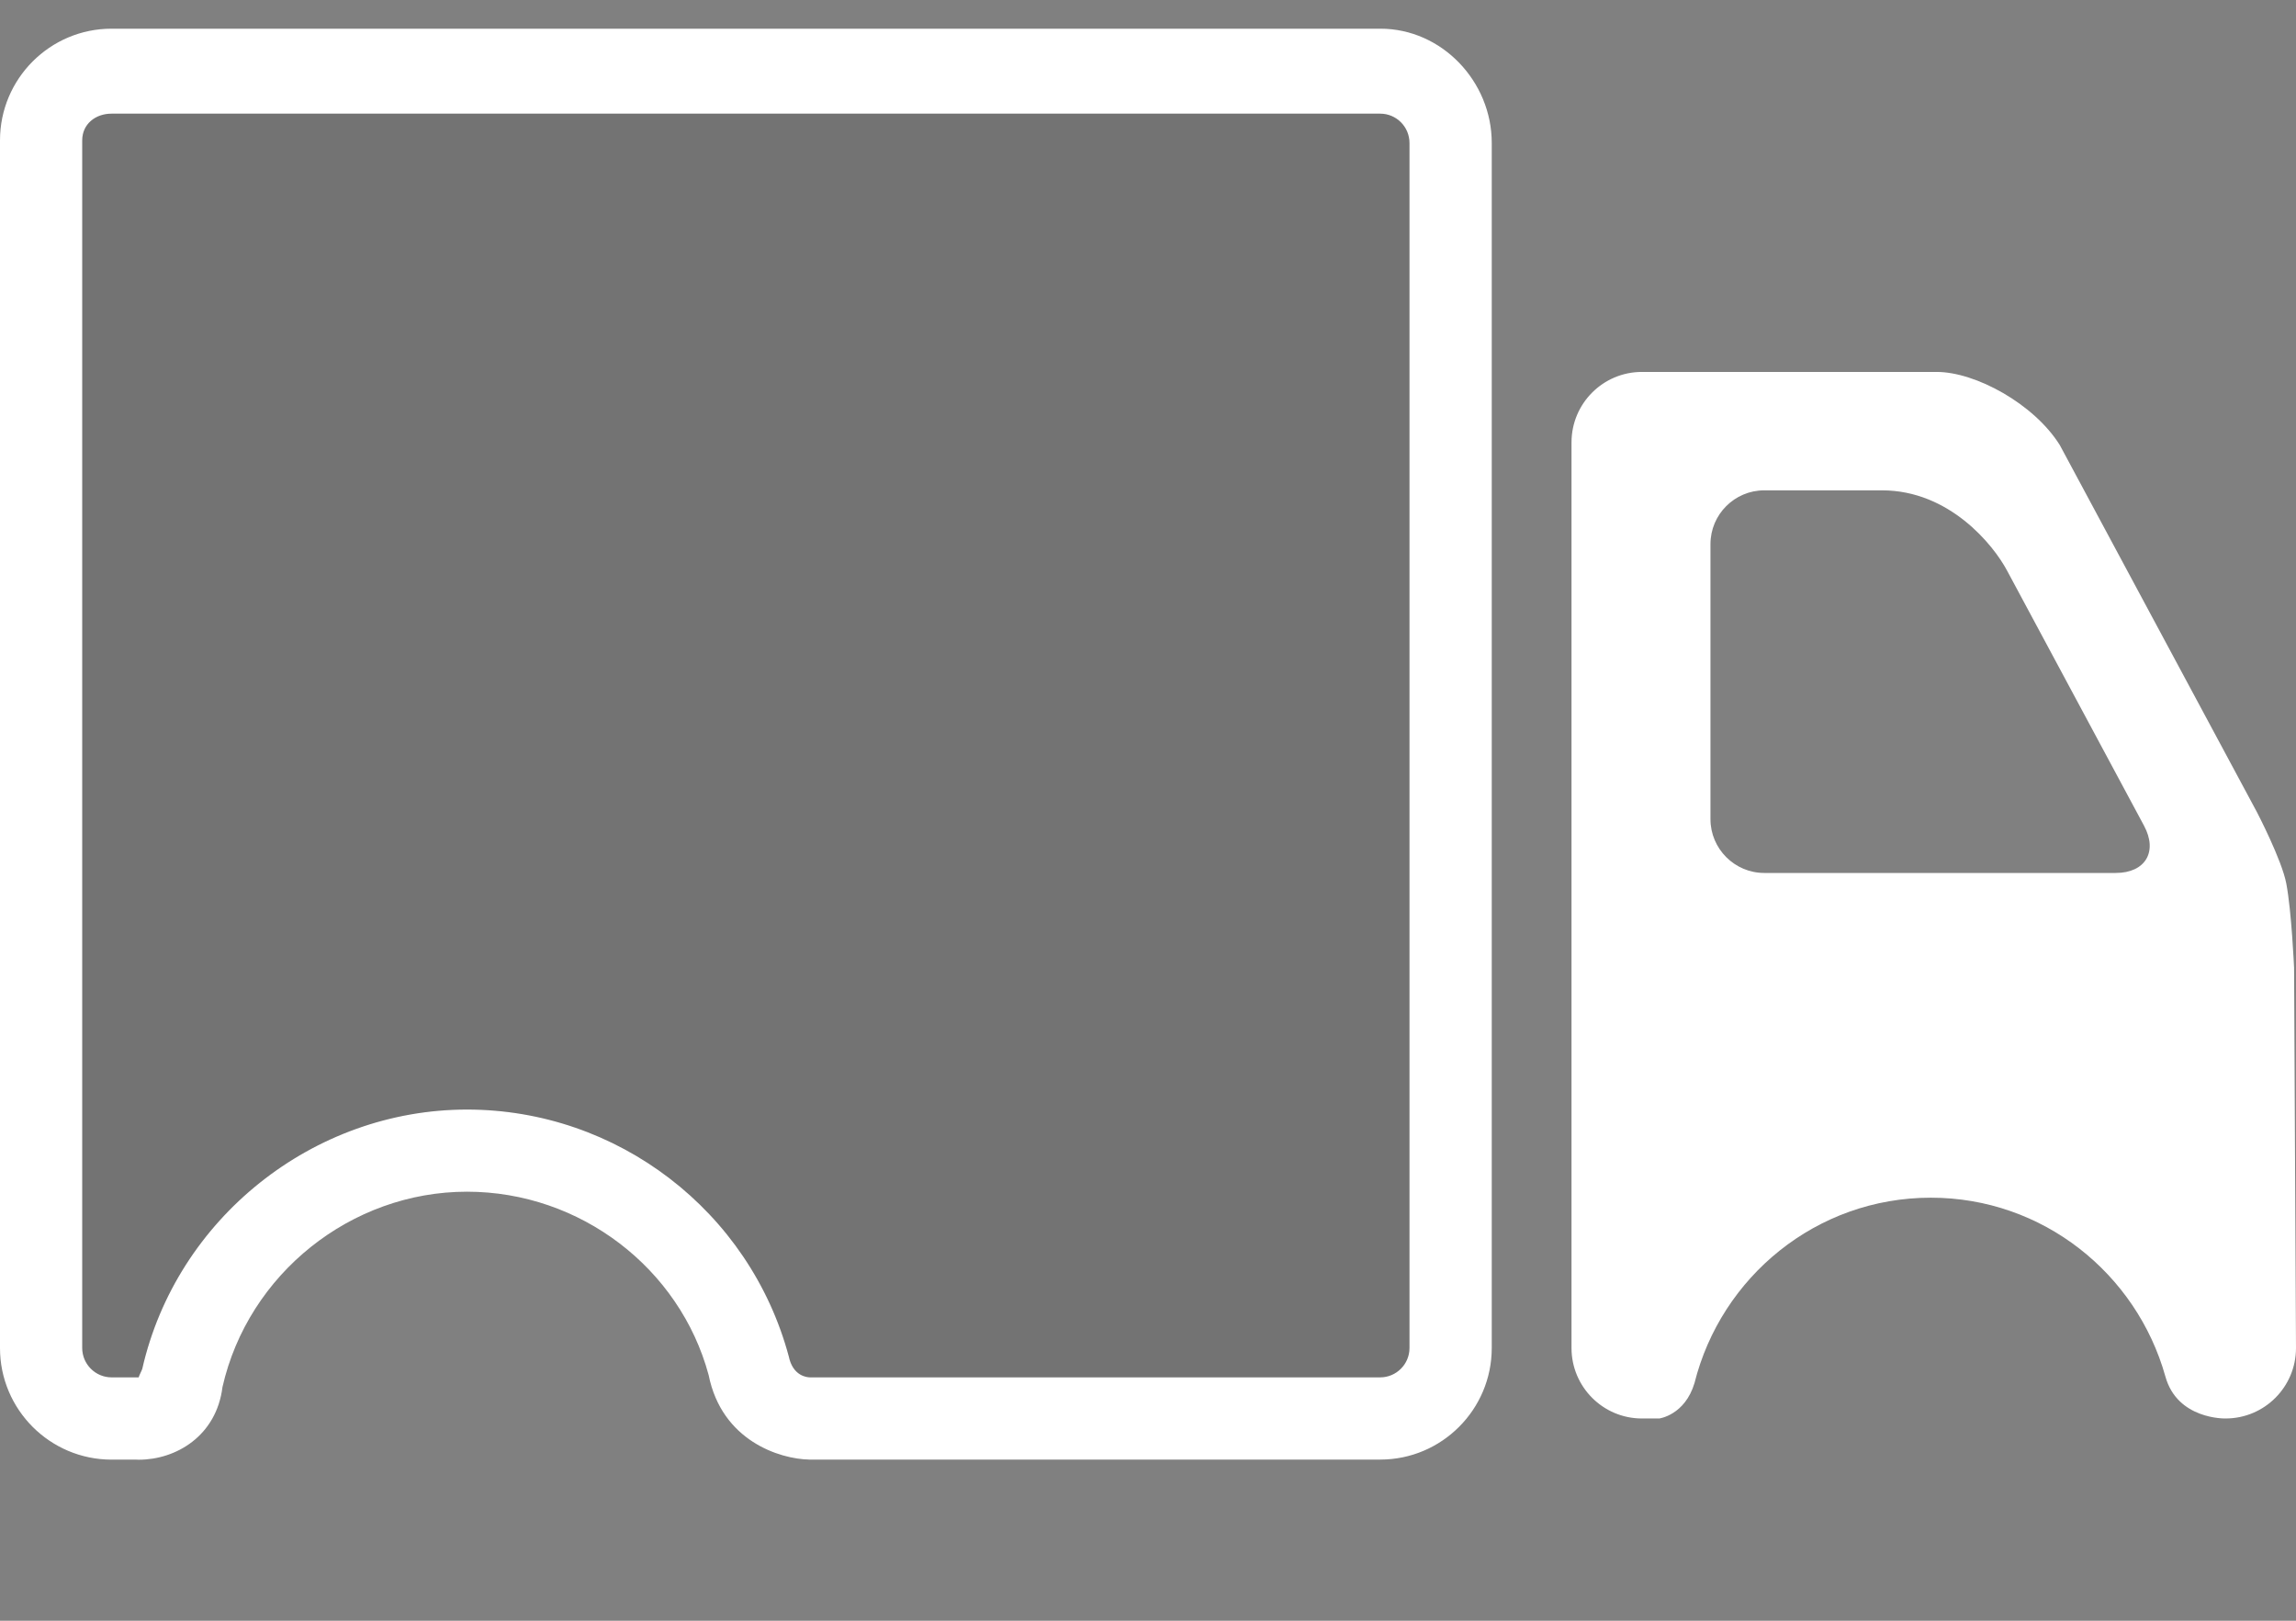 <?xml version="1.0" encoding="utf-8"?>
<!-- Generator: Adobe Illustrator 16.0.3, SVG Export Plug-In . SVG Version: 6.00 Build 0)  -->
<!DOCTYPE svg PUBLIC "-//W3C//DTD SVG 1.1//EN" "http://www.w3.org/Graphics/SVG/1.1/DTD/svg11.dtd">
<svg version="1.1" id="Layer_1" xmlns="http://www.w3.org/2000/svg" xmlns:xlink="http://www.w3.org/1999/xlink" x="0px" y="0px"
	 width="85px" height="60px" viewBox="0 0 85 60" enable-background="new 0 0 85 60" xml:space="preserve">
<rect x="0" y="0" width="85" height="60" fill="#808080" stroke="none"/>
<g>
	<path fill="#ffffff" d="M5.138,54.039c-0.034,0-0.114-0.003-0.149-0.005L4.13,54.036c-2.279,0-4.13-1.854-4.13-4.13V5.195
		c0-2.279,1.851-4.133,4.13-4.133h46.973c2.272,0,4.123,1.95,4.123,4.229v44.612c0,2.278-1.851,4.131-4.127,4.131H29.962
		c-1.091-0.019-3.239-0.691-3.727-3.128c-1.067-3.957-4.755-6.789-8.947-6.789c-4.291,0-8.098,3.041-9.051,7.229
		C8.012,53.163,6.514,54.039,5.138,54.039z M4.127,4.208c-0.596,0-1.083,0.389-1.083,0.987v44.709c0,0.597,0.488,1.086,1.086,1.086
		h1.004c0.005-0.047,0.123-0.271,0.133-0.317c1.267-5.562,6.323-9.597,12.022-9.597c5.568,0,10.465,3.757,11.912,9.137
		c0.151,0.734,0.681,0.777,0.785,0.777h21.111c0.596,0,1.083-0.487,1.083-1.084V5.293c0-0.598-0.485-1.085-1.083-1.085H4.127z"/>
</g>
<path fill="#ffffff" d="M84.929,35.828c0,0-0.093-2.093-0.288-3.118c-0.164-0.873-1.087-2.644-1.087-2.644l-7.299-13.59
	c-0.951-1.52-3.115-2.707-4.558-2.707H60.785c-1.438,0-2.606,1.168-2.606,2.609v33.526c0,1.44,1.168,2.609,2.606,2.609h0.643
	c0,0,0.949-0.123,1.304-1.312c0.986-3.933,4.514-6.862,8.749-6.862c4.145,0,7.612,2.808,8.682,6.613
	c0.442,1.612,2.231,1.561,2.231,1.561c1.44,0,2.606-1.169,2.606-2.609L84.929,35.828z M78.326,32.317H65.312
	c-1.096,0-1.989-0.898-1.989-1.99V20.143c0-1.098,0.894-1.99,1.989-1.99h4.365c2.483,0,4.117,2.009,4.63,2.978l5.065,9.434
	C79.893,31.527,79.425,32.317,78.326,32.317z"/>
<path fill="rgba(0,0,0,.1)" d="M4.127,4.208c-0.596,0-1.083,0.389-1.083,0.987v44.709c0,0.597,0.488,1.086,1.086,1.086h1.004
	c0.005-0.047,0.123-0.271,0.133-0.317c1.267-5.562,6.323-9.597,12.022-9.597c5.568,0,10.465,3.757,11.912,9.137
	c0.151,0.734,0.681,0.777,0.785,0.777h21.111c0.596,0,1.083-0.487,1.083-1.084V5.293c0-0.598-0.485-1.085-1.083-1.085H4.127z"/>
</svg>
